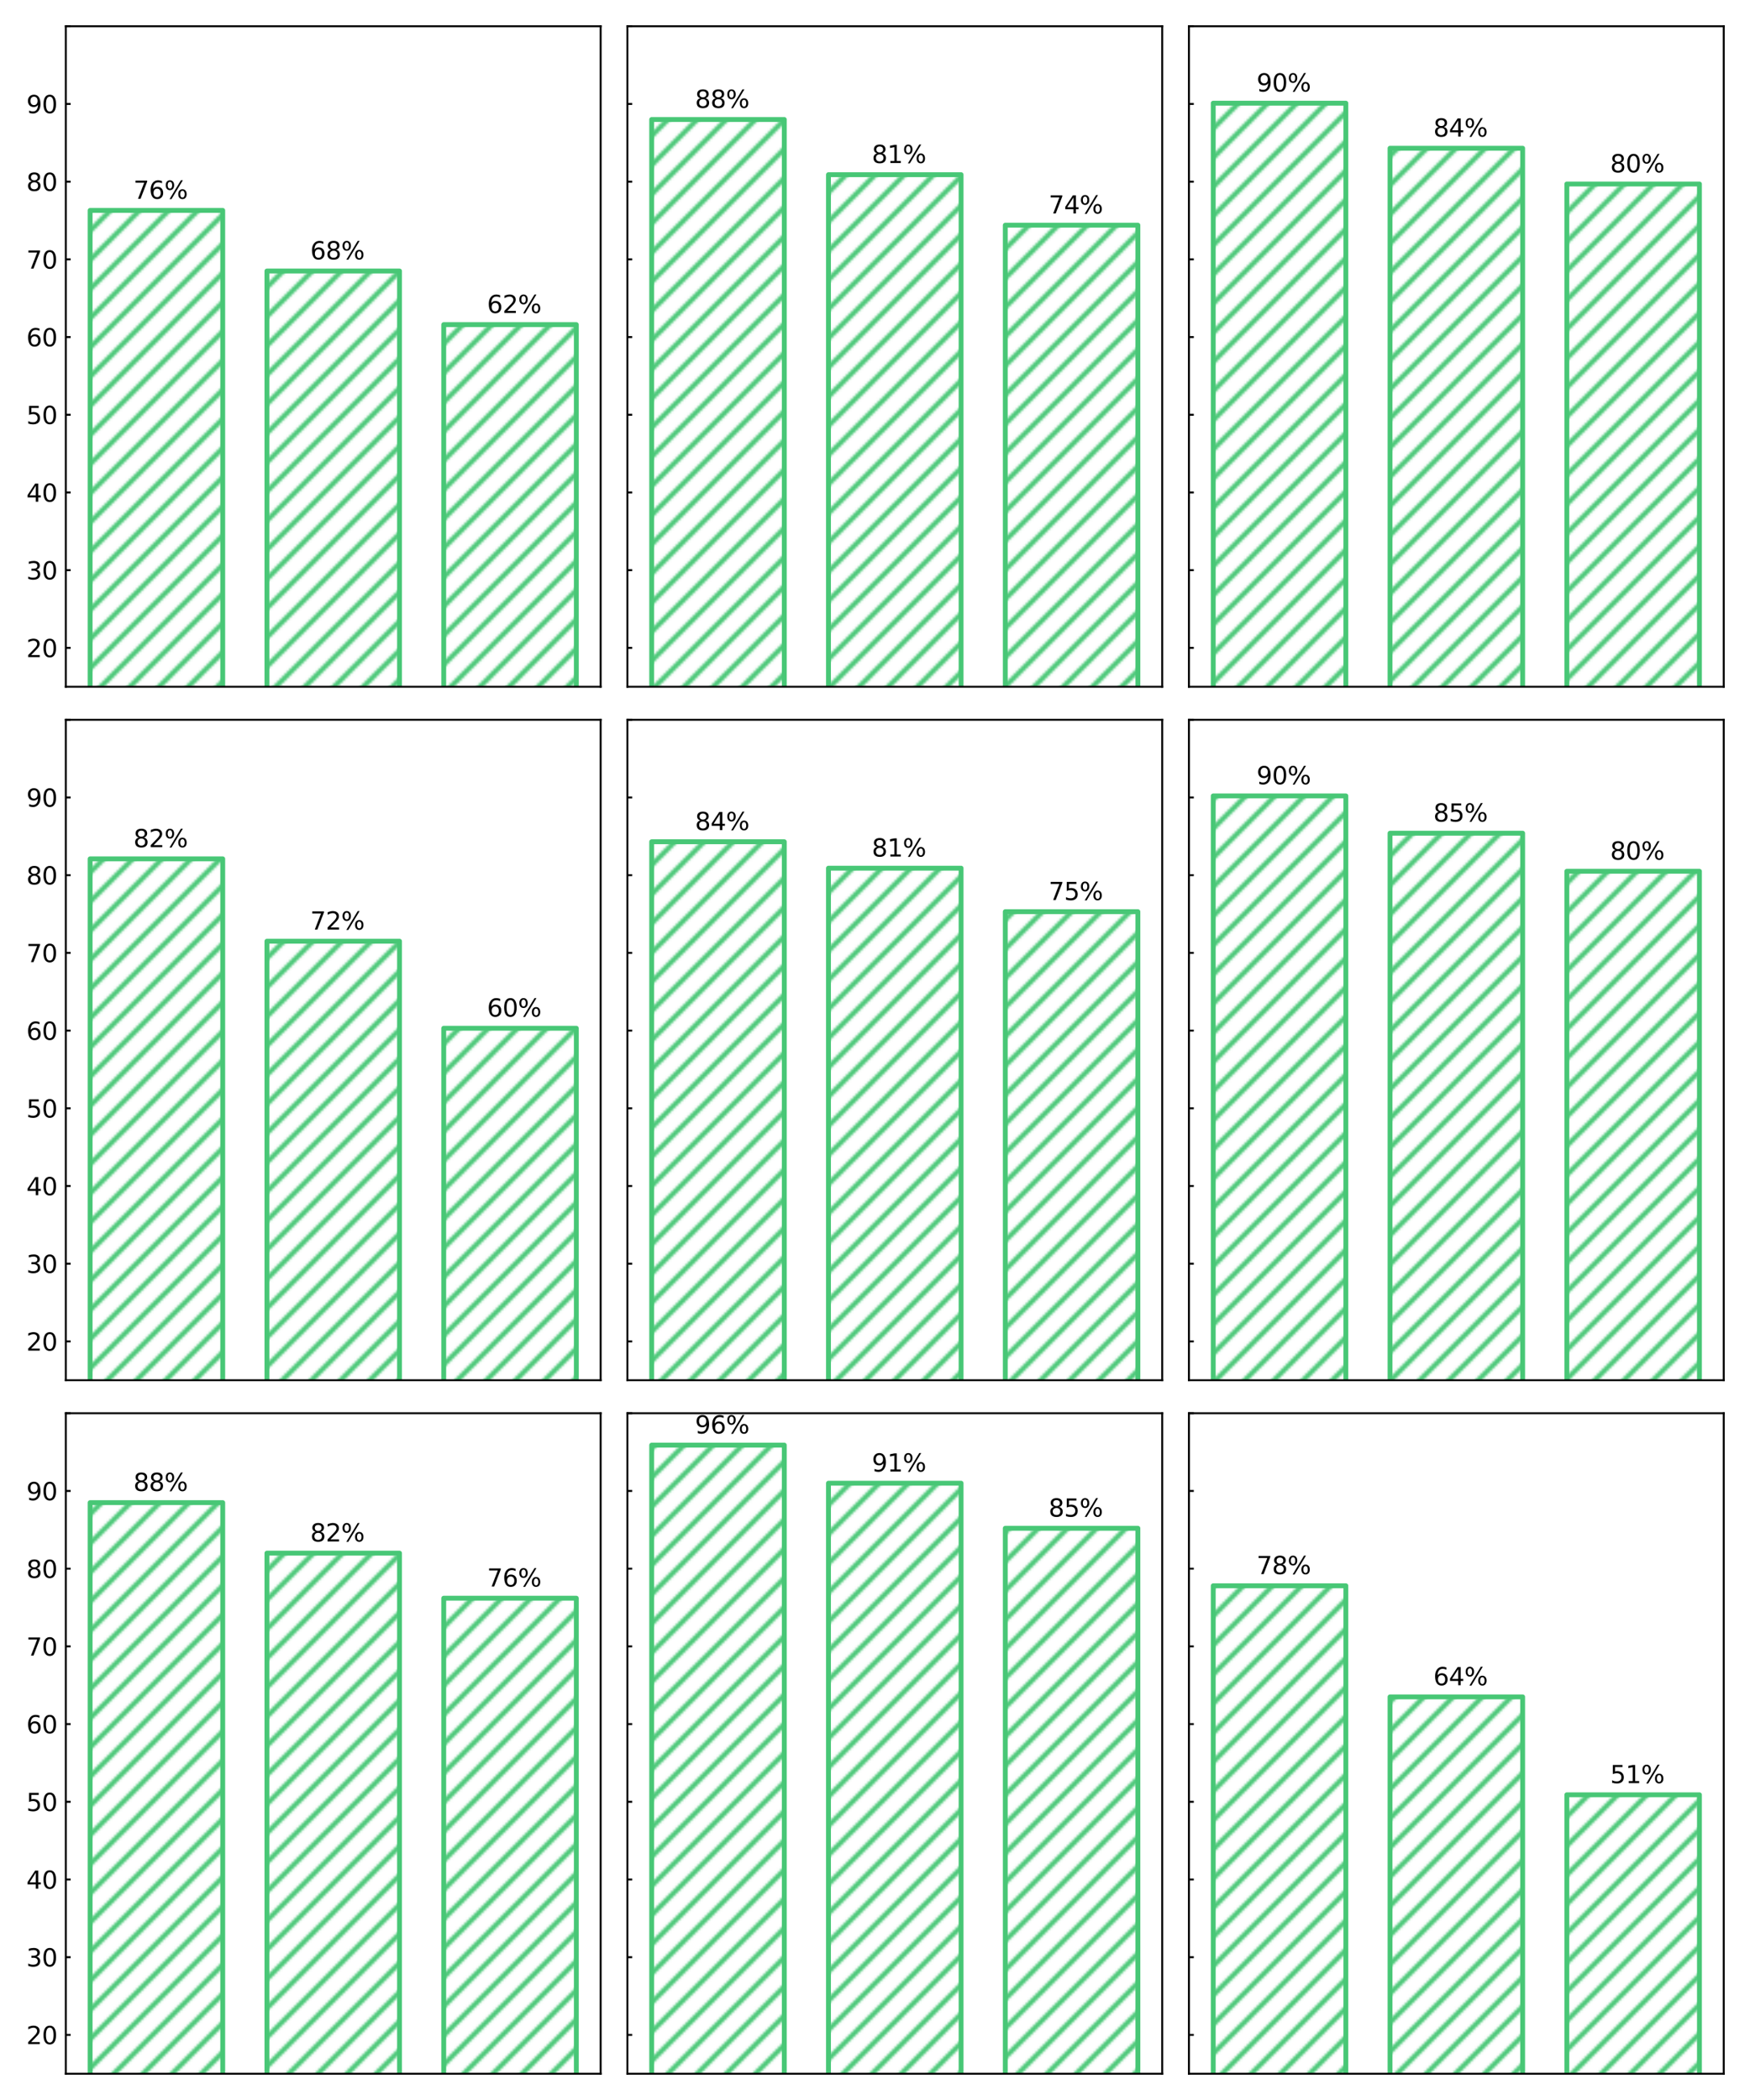 <?xml version="1.0" encoding="utf-8" standalone="no"?>
<!DOCTYPE svg PUBLIC "-//W3C//DTD SVG 1.1//EN"
  "http://www.w3.org/Graphics/SVG/1.1/DTD/svg11.dtd">
<svg xmlns:xlink="http://www.w3.org/1999/xlink" width="720pt" height="864pt" viewBox="0 0 720 864" xmlns="http://www.w3.org/2000/svg" version="1.1">
 <defs>
  <style type="text/css">*{stroke-linejoin: round; stroke-linecap: butt}</style>
 </defs>
 <g id="figure_1">
  <g id="patch_1">
   <path d="M 0 864 
L 720 864 
L 720 0 
L 0 0 
L 0 864 
z
" style="fill: none"/>
  </g>
  <g id="axes_1">
   <g id="patch_2">
    <path d="M 27.08 282.542 
L 247.119 282.542 
L 247.119 10.8 
L 27.08 10.8 
z
" style="fill: #ffffff"/>
   </g>
   <g id="patch_3">
    <path d="M 37.082 330.496 
L 91.637 330.496 
L 91.637 86.568 
L 37.082 86.568 
z
" clip-path="url(#pb9c61d9dbd)" style="fill: url(#h25c2139857); stroke: #48c776; stroke-width: 2; stroke-linejoin: miter"/>
   </g>
   <g id="patch_4">
    <path d="M 109.822 330.496 
L 164.377 330.496 
L 164.377 111.504 
L 109.822 111.504 
z
" clip-path="url(#pb9c61d9dbd)" style="fill: url(#h25c2139857); stroke: #48c776; stroke-width: 2; stroke-linejoin: miter"/>
   </g>
   <g id="patch_5">
    <path d="M 182.562 330.496 
L 237.117 330.496 
L 237.117 133.563 
L 182.562 133.563 
z
" clip-path="url(#pb9c61d9dbd)" style="fill: url(#h25c2139857); stroke: #48c776; stroke-width: 2; stroke-linejoin: miter"/>
   </g>
   <g id="matplotlib.axis_1">
    <g id="xtick_1">
     <g id="line2d_1"/>
    </g>
    <g id="xtick_2">
     <g id="line2d_2"/>
    </g>
    <g id="xtick_3">
     <g id="line2d_3"/>
    </g>
   </g>
   <g id="matplotlib.axis_2">
    <g id="ytick_1">
     <g id="line2d_4">
      <defs>
       <path id="m0db5b51524" d="M 0 0 
L 2 0 
" style="stroke: #000000; stroke-width: 0.8"/>
      </defs>
      <g>
       <use xlink:href="#m0db5b51524" x="27.08" y="266.557" style="stroke: #000000; stroke-width: 0.8"/>
      </g>
     </g>
     <g id="text_1">
      <!-- 20 -->
      <g transform="translate(10.855 270.356)scale(0.1 -0.1)">
       <defs>
        <path id="DejaVuSans-32" d="M 1228 531 
L 3431 531 
L 3431 0 
L 469 0 
L 469 531 
Q 828 903 1448 1529 
Q 2069 2156 2228 2338 
Q 2531 2678 2651 2914 
Q 2772 3150 2772 3378 
Q 2772 3750 2511 3984 
Q 2250 4219 1831 4219 
Q 1534 4219 1204 4116 
Q 875 4013 500 3803 
L 500 4441 
Q 881 4594 1212 4672 
Q 1544 4750 1819 4750 
Q 2544 4750 2975 4387 
Q 3406 4025 3406 3419 
Q 3406 3131 3298 2873 
Q 3191 2616 2906 2266 
Q 2828 2175 2409 1742 
Q 1991 1309 1228 531 
z
" transform="scale(0.016)"/>
        <path id="DejaVuSans-30" d="M 2034 4250 
Q 1547 4250 1301 3770 
Q 1056 3291 1056 2328 
Q 1056 1369 1301 889 
Q 1547 409 2034 409 
Q 2525 409 2770 889 
Q 3016 1369 3016 2328 
Q 3016 3291 2770 3770 
Q 2525 4250 2034 4250 
z
M 2034 4750 
Q 2819 4750 3233 4129 
Q 3647 3509 3647 2328 
Q 3647 1150 3233 529 
Q 2819 -91 2034 -91 
Q 1250 -91 836 529 
Q 422 1150 422 2328 
Q 422 3509 836 4129 
Q 1250 4750 2034 4750 
z
" transform="scale(0.016)"/>
       </defs>
       <use xlink:href="#DejaVuSans-32"/>
       <use xlink:href="#DejaVuSans-30" x="63.623"/>
      </g>
     </g>
    </g>
    <g id="ytick_2">
     <g id="line2d_5">
      <g>
       <use xlink:href="#m0db5b51524" x="27.08" y="234.587" style="stroke: #000000; stroke-width: 0.8"/>
      </g>
     </g>
     <g id="text_2">
      <!-- 30 -->
      <g transform="translate(10.855 238.387)scale(0.1 -0.1)">
       <defs>
        <path id="DejaVuSans-33" d="M 2597 2516 
Q 3050 2419 3304 2112 
Q 3559 1806 3559 1356 
Q 3559 666 3084 287 
Q 2609 -91 1734 -91 
Q 1441 -91 1130 -33 
Q 819 25 488 141 
L 488 750 
Q 750 597 1062 519 
Q 1375 441 1716 441 
Q 2309 441 2620 675 
Q 2931 909 2931 1356 
Q 2931 1769 2642 2001 
Q 2353 2234 1838 2234 
L 1294 2234 
L 1294 2753 
L 1863 2753 
Q 2328 2753 2575 2939 
Q 2822 3125 2822 3475 
Q 2822 3834 2567 4026 
Q 2313 4219 1838 4219 
Q 1578 4219 1281 4162 
Q 984 4106 628 3988 
L 628 4550 
Q 988 4650 1302 4700 
Q 1616 4750 1894 4750 
Q 2613 4750 3031 4423 
Q 3450 4097 3450 3541 
Q 3450 3153 3228 2886 
Q 3006 2619 2597 2516 
z
" transform="scale(0.016)"/>
       </defs>
       <use xlink:href="#DejaVuSans-33"/>
       <use xlink:href="#DejaVuSans-30" x="63.623"/>
      </g>
     </g>
    </g>
    <g id="ytick_3">
     <g id="line2d_6">
      <g>
       <use xlink:href="#m0db5b51524" x="27.08" y="202.618" style="stroke: #000000; stroke-width: 0.8"/>
      </g>
     </g>
     <g id="text_3">
      <!-- 40 -->
      <g transform="translate(10.855 206.417)scale(0.1 -0.1)">
       <defs>
        <path id="DejaVuSans-34" d="M 2419 4116 
L 825 1625 
L 2419 1625 
L 2419 4116 
z
M 2253 4666 
L 3047 4666 
L 3047 1625 
L 3713 1625 
L 3713 1100 
L 3047 1100 
L 3047 0 
L 2419 0 
L 2419 1100 
L 313 1100 
L 313 1709 
L 2253 4666 
z
" transform="scale(0.016)"/>
       </defs>
       <use xlink:href="#DejaVuSans-34"/>
       <use xlink:href="#DejaVuSans-30" x="63.623"/>
      </g>
     </g>
    </g>
    <g id="ytick_4">
     <g id="line2d_7">
      <g>
       <use xlink:href="#m0db5b51524" x="27.08" y="170.648" style="stroke: #000000; stroke-width: 0.8"/>
      </g>
     </g>
     <g id="text_4">
      <!-- 50 -->
      <g transform="translate(10.855 174.447)scale(0.1 -0.1)">
       <defs>
        <path id="DejaVuSans-35" d="M 691 4666 
L 3169 4666 
L 3169 4134 
L 1269 4134 
L 1269 2991 
Q 1406 3038 1543 3061 
Q 1681 3084 1819 3084 
Q 2600 3084 3056 2656 
Q 3513 2228 3513 1497 
Q 3513 744 3044 326 
Q 2575 -91 1722 -91 
Q 1428 -91 1123 -41 
Q 819 9 494 109 
L 494 744 
Q 775 591 1075 516 
Q 1375 441 1709 441 
Q 2250 441 2565 725 
Q 2881 1009 2881 1497 
Q 2881 1984 2565 2268 
Q 2250 2553 1709 2553 
Q 1456 2553 1204 2497 
Q 953 2441 691 2322 
L 691 4666 
z
" transform="scale(0.016)"/>
       </defs>
       <use xlink:href="#DejaVuSans-35"/>
       <use xlink:href="#DejaVuSans-30" x="63.623"/>
      </g>
     </g>
    </g>
    <g id="ytick_5">
     <g id="line2d_8">
      <g>
       <use xlink:href="#m0db5b51524" x="27.08" y="138.679" style="stroke: #000000; stroke-width: 0.8"/>
      </g>
     </g>
     <g id="text_5">
      <!-- 60 -->
      <g transform="translate(10.855 142.478)scale(0.1 -0.1)">
       <defs>
        <path id="DejaVuSans-36" d="M 2113 2584 
Q 1688 2584 1439 2293 
Q 1191 2003 1191 1497 
Q 1191 994 1439 701 
Q 1688 409 2113 409 
Q 2538 409 2786 701 
Q 3034 994 3034 1497 
Q 3034 2003 2786 2293 
Q 2538 2584 2113 2584 
z
M 3366 4563 
L 3366 3988 
Q 3128 4100 2886 4159 
Q 2644 4219 2406 4219 
Q 1781 4219 1451 3797 
Q 1122 3375 1075 2522 
Q 1259 2794 1537 2939 
Q 1816 3084 2150 3084 
Q 2853 3084 3261 2657 
Q 3669 2231 3669 1497 
Q 3669 778 3244 343 
Q 2819 -91 2113 -91 
Q 1303 -91 875 529 
Q 447 1150 447 2328 
Q 447 3434 972 4092 
Q 1497 4750 2381 4750 
Q 2619 4750 2861 4703 
Q 3103 4656 3366 4563 
z
" transform="scale(0.016)"/>
       </defs>
       <use xlink:href="#DejaVuSans-36"/>
       <use xlink:href="#DejaVuSans-30" x="63.623"/>
      </g>
     </g>
    </g>
    <g id="ytick_6">
     <g id="line2d_9">
      <g>
       <use xlink:href="#m0db5b51524" x="27.08" y="106.709" style="stroke: #000000; stroke-width: 0.8"/>
      </g>
     </g>
     <g id="text_6">
      <!-- 70 -->
      <g transform="translate(10.855 110.508)scale(0.1 -0.1)">
       <defs>
        <path id="DejaVuSans-37" d="M 525 4666 
L 3525 4666 
L 3525 4397 
L 1831 0 
L 1172 0 
L 2766 4134 
L 525 4134 
L 525 4666 
z
" transform="scale(0.016)"/>
       </defs>
       <use xlink:href="#DejaVuSans-37"/>
       <use xlink:href="#DejaVuSans-30" x="63.623"/>
      </g>
     </g>
    </g>
    <g id="ytick_7">
     <g id="line2d_10">
      <g>
       <use xlink:href="#m0db5b51524" x="27.08" y="74.739" style="stroke: #000000; stroke-width: 0.8"/>
      </g>
     </g>
     <g id="text_7">
      <!-- 80 -->
      <g transform="translate(10.855 78.538)scale(0.1 -0.1)">
       <defs>
        <path id="DejaVuSans-38" d="M 2034 2216 
Q 1584 2216 1326 1975 
Q 1069 1734 1069 1313 
Q 1069 891 1326 650 
Q 1584 409 2034 409 
Q 2484 409 2743 651 
Q 3003 894 3003 1313 
Q 3003 1734 2745 1975 
Q 2488 2216 2034 2216 
z
M 1403 2484 
Q 997 2584 770 2862 
Q 544 3141 544 3541 
Q 544 4100 942 4425 
Q 1341 4750 2034 4750 
Q 2731 4750 3128 4425 
Q 3525 4100 3525 3541 
Q 3525 3141 3298 2862 
Q 3072 2584 2669 2484 
Q 3125 2378 3379 2068 
Q 3634 1759 3634 1313 
Q 3634 634 3220 271 
Q 2806 -91 2034 -91 
Q 1263 -91 848 271 
Q 434 634 434 1313 
Q 434 1759 690 2068 
Q 947 2378 1403 2484 
z
M 1172 3481 
Q 1172 3119 1398 2916 
Q 1625 2713 2034 2713 
Q 2441 2713 2670 2916 
Q 2900 3119 2900 3481 
Q 2900 3844 2670 4047 
Q 2441 4250 2034 4250 
Q 1625 4250 1398 4047 
Q 1172 3844 1172 3481 
z
" transform="scale(0.016)"/>
       </defs>
       <use xlink:href="#DejaVuSans-38"/>
       <use xlink:href="#DejaVuSans-30" x="63.623"/>
      </g>
     </g>
    </g>
    <g id="ytick_8">
     <g id="line2d_11">
      <g>
       <use xlink:href="#m0db5b51524" x="27.08" y="42.77" style="stroke: #000000; stroke-width: 0.8"/>
      </g>
     </g>
     <g id="text_8">
      <!-- 90 -->
      <g transform="translate(10.855 46.569)scale(0.1 -0.1)">
       <defs>
        <path id="DejaVuSans-39" d="M 703 97 
L 703 672 
Q 941 559 1184 500 
Q 1428 441 1663 441 
Q 2288 441 2617 861 
Q 2947 1281 2994 2138 
Q 2813 1869 2534 1725 
Q 2256 1581 1919 1581 
Q 1219 1581 811 2004 
Q 403 2428 403 3163 
Q 403 3881 828 4315 
Q 1253 4750 1959 4750 
Q 2769 4750 3195 4129 
Q 3622 3509 3622 2328 
Q 3622 1225 3098 567 
Q 2575 -91 1691 -91 
Q 1453 -91 1209 -44 
Q 966 3 703 97 
z
M 1959 2075 
Q 2384 2075 2632 2365 
Q 2881 2656 2881 3163 
Q 2881 3666 2632 3958 
Q 2384 4250 1959 4250 
Q 1534 4250 1286 3958 
Q 1038 3666 1038 3163 
Q 1038 2656 1286 2365 
Q 1534 2075 1959 2075 
z
" transform="scale(0.016)"/>
       </defs>
       <use xlink:href="#DejaVuSans-39"/>
       <use xlink:href="#DejaVuSans-30" x="63.623"/>
      </g>
     </g>
    </g>
    <g id="ytick_9">
     <g id="line2d_12">
      <g>
       <use xlink:href="#m0db5b51524" x="27.08" y="10.8" style="stroke: #000000; stroke-width: 0.8"/>
      </g>
     </g>
    </g>
   </g>
   <g id="patch_6">
    <path d="M 27.08 282.542 
L 27.08 10.8 
" style="fill: none; stroke: #000000; stroke-width: 0.8; stroke-linejoin: miter; stroke-linecap: square"/>
   </g>
   <g id="patch_7">
    <path d="M 247.119 282.542 
L 247.119 10.8 
" style="fill: none; stroke: #000000; stroke-width: 0.8; stroke-linejoin: miter; stroke-linecap: square"/>
   </g>
   <g id="patch_8">
    <path d="M 27.08 282.542 
L 247.119 282.542 
" style="fill: none; stroke: #000000; stroke-width: 0.8; stroke-linejoin: miter; stroke-linecap: square"/>
   </g>
   <g id="patch_9">
    <path d="M 27.08 10.8 
L 247.119 10.8 
" style="fill: none; stroke: #000000; stroke-width: 0.8; stroke-linejoin: miter; stroke-linecap: square"/>
   </g>
   <g id="text_9">
    <!-- 76% -->
    <g transform="translate(54.903 81.773)scale(0.1 -0.1)">
     <defs>
      <path id="DejaVuSans-25" d="M 4653 2053 
Q 4381 2053 4226 1822 
Q 4072 1591 4072 1178 
Q 4072 772 4226 539 
Q 4381 306 4653 306 
Q 4919 306 5073 539 
Q 5228 772 5228 1178 
Q 5228 1588 5073 1820 
Q 4919 2053 4653 2053 
z
M 4653 2450 
Q 5147 2450 5437 2106 
Q 5728 1763 5728 1178 
Q 5728 594 5436 251 
Q 5144 -91 4653 -91 
Q 4153 -91 3862 251 
Q 3572 594 3572 1178 
Q 3572 1766 3864 2108 
Q 4156 2450 4653 2450 
z
M 1428 4353 
Q 1159 4353 1004 4120 
Q 850 3888 850 3481 
Q 850 3069 1003 2837 
Q 1156 2606 1428 2606 
Q 1700 2606 1854 2837 
Q 2009 3069 2009 3481 
Q 2009 3884 1853 4118 
Q 1697 4353 1428 4353 
z
M 4250 4750 
L 4750 4750 
L 1831 -91 
L 1331 -91 
L 4250 4750 
z
M 1428 4750 
Q 1922 4750 2215 4408 
Q 2509 4066 2509 3481 
Q 2509 2891 2217 2550 
Q 1925 2209 1428 2209 
Q 931 2209 642 2551 
Q 353 2894 353 3481 
Q 353 4063 643 4406 
Q 934 4750 1428 4750 
z
" transform="scale(0.016)"/>
     </defs>
     <use xlink:href="#DejaVuSans-37"/>
     <use xlink:href="#DejaVuSans-36" x="63.623"/>
     <use xlink:href="#DejaVuSans-25" x="127.246"/>
    </g>
   </g>
   <g id="text_10">
    <!-- 68% -->
    <g transform="translate(127.643 106.709)scale(0.1 -0.1)">
     <use xlink:href="#DejaVuSans-36"/>
     <use xlink:href="#DejaVuSans-38" x="63.623"/>
     <use xlink:href="#DejaVuSans-25" x="127.246"/>
    </g>
   </g>
   <g id="text_11">
    <!-- 62% -->
    <g transform="translate(200.383 128.768)scale(0.1 -0.1)">
     <use xlink:href="#DejaVuSans-36"/>
     <use xlink:href="#DejaVuSans-32" x="63.623"/>
     <use xlink:href="#DejaVuSans-25" x="127.246"/>
    </g>
   </g>
  </g>
  <g id="axes_2">
   <g id="patch_10">
    <path d="M 258.121 282.542 
L 478.159 282.542 
L 478.159 10.8 
L 258.121 10.8 
z
" style="fill: #ffffff"/>
   </g>
   <g id="patch_11">
    <path d="M 268.122 330.496 
L 322.677 330.496 
L 322.677 49.164 
L 268.122 49.164 
z
" clip-path="url(#p9b8ac17ec6)" style="fill: url(#h25c2139857); stroke: #48c776; stroke-width: 2; stroke-linejoin: miter"/>
   </g>
   <g id="patch_12">
    <path d="M 340.862 330.496 
L 395.418 330.496 
L 395.418 71.862 
L 340.862 71.862 
z
" clip-path="url(#p9b8ac17ec6)" style="fill: url(#h25c2139857); stroke: #48c776; stroke-width: 2; stroke-linejoin: miter"/>
   </g>
   <g id="patch_13">
    <path d="M 413.603 330.496 
L 468.158 330.496 
L 468.158 92.642 
L 413.603 92.642 
z
" clip-path="url(#p9b8ac17ec6)" style="fill: url(#h25c2139857); stroke: #48c776; stroke-width: 2; stroke-linejoin: miter"/>
   </g>
   <g id="matplotlib.axis_3">
    <g id="xtick_4">
     <g id="line2d_13"/>
    </g>
    <g id="xtick_5">
     <g id="line2d_14"/>
    </g>
    <g id="xtick_6">
     <g id="line2d_15"/>
    </g>
   </g>
   <g id="matplotlib.axis_4">
    <g id="ytick_10">
     <g id="line2d_16">
      <g>
       <use xlink:href="#m0db5b51524" x="258.121" y="266.557" style="stroke: #000000; stroke-width: 0.8"/>
      </g>
     </g>
    </g>
    <g id="ytick_11">
     <g id="line2d_17">
      <g>
       <use xlink:href="#m0db5b51524" x="258.121" y="234.587" style="stroke: #000000; stroke-width: 0.8"/>
      </g>
     </g>
    </g>
    <g id="ytick_12">
     <g id="line2d_18">
      <g>
       <use xlink:href="#m0db5b51524" x="258.121" y="202.618" style="stroke: #000000; stroke-width: 0.8"/>
      </g>
     </g>
    </g>
    <g id="ytick_13">
     <g id="line2d_19">
      <g>
       <use xlink:href="#m0db5b51524" x="258.121" y="170.648" style="stroke: #000000; stroke-width: 0.8"/>
      </g>
     </g>
    </g>
    <g id="ytick_14">
     <g id="line2d_20">
      <g>
       <use xlink:href="#m0db5b51524" x="258.121" y="138.679" style="stroke: #000000; stroke-width: 0.8"/>
      </g>
     </g>
    </g>
    <g id="ytick_15">
     <g id="line2d_21">
      <g>
       <use xlink:href="#m0db5b51524" x="258.121" y="106.709" style="stroke: #000000; stroke-width: 0.8"/>
      </g>
     </g>
    </g>
    <g id="ytick_16">
     <g id="line2d_22">
      <g>
       <use xlink:href="#m0db5b51524" x="258.121" y="74.739" style="stroke: #000000; stroke-width: 0.8"/>
      </g>
     </g>
    </g>
    <g id="ytick_17">
     <g id="line2d_23">
      <g>
       <use xlink:href="#m0db5b51524" x="258.121" y="42.77" style="stroke: #000000; stroke-width: 0.8"/>
      </g>
     </g>
    </g>
    <g id="ytick_18">
     <g id="line2d_24">
      <g>
       <use xlink:href="#m0db5b51524" x="258.121" y="10.8" style="stroke: #000000; stroke-width: 0.8"/>
      </g>
     </g>
    </g>
   </g>
   <g id="patch_14">
    <path d="M 258.121 282.542 
L 258.121 10.8 
" style="fill: none; stroke: #000000; stroke-width: 0.8; stroke-linejoin: miter; stroke-linecap: square"/>
   </g>
   <g id="patch_15">
    <path d="M 478.159 282.542 
L 478.159 10.8 
" style="fill: none; stroke: #000000; stroke-width: 0.8; stroke-linejoin: miter; stroke-linecap: square"/>
   </g>
   <g id="patch_16">
    <path d="M 258.121 282.542 
L 478.159 282.542 
" style="fill: none; stroke: #000000; stroke-width: 0.8; stroke-linejoin: miter; stroke-linecap: square"/>
   </g>
   <g id="patch_17">
    <path d="M 258.121 10.8 
L 478.159 10.8 
" style="fill: none; stroke: #000000; stroke-width: 0.8; stroke-linejoin: miter; stroke-linecap: square"/>
   </g>
   <g id="text_12">
    <!-- 88% -->
    <g transform="translate(285.944 44.368)scale(0.1 -0.1)">
     <use xlink:href="#DejaVuSans-38"/>
     <use xlink:href="#DejaVuSans-38" x="63.623"/>
     <use xlink:href="#DejaVuSans-25" x="127.246"/>
    </g>
   </g>
   <g id="text_13">
    <!-- 81% -->
    <g transform="translate(358.684 67.067)scale(0.1 -0.1)">
     <defs>
      <path id="DejaVuSans-31" d="M 794 531 
L 1825 531 
L 1825 4091 
L 703 3866 
L 703 4441 
L 1819 4666 
L 2450 4666 
L 2450 531 
L 3481 531 
L 3481 0 
L 794 0 
L 794 531 
z
" transform="scale(0.016)"/>
     </defs>
     <use xlink:href="#DejaVuSans-38"/>
     <use xlink:href="#DejaVuSans-31" x="63.623"/>
     <use xlink:href="#DejaVuSans-25" x="127.246"/>
    </g>
   </g>
   <g id="text_14">
    <!-- 74% -->
    <g transform="translate(431.424 87.847)scale(0.1 -0.1)">
     <use xlink:href="#DejaVuSans-37"/>
     <use xlink:href="#DejaVuSans-34" x="63.623"/>
     <use xlink:href="#DejaVuSans-25" x="127.246"/>
    </g>
   </g>
  </g>
  <g id="axes_3">
   <g id="patch_18">
    <path d="M 489.161 282.542 
L 709.2 282.542 
L 709.2 10.8 
L 489.161 10.8 
z
" style="fill: #ffffff"/>
   </g>
   <g id="patch_19">
    <path d="M 499.163 330.496 
L 553.718 330.496 
L 553.718 42.45 
L 499.163 42.45 
z
" clip-path="url(#p4d8752f5f8)" style="fill: url(#h25c2139857); stroke: #48c776; stroke-width: 2; stroke-linejoin: miter"/>
   </g>
   <g id="patch_20">
    <path d="M 571.903 330.496 
L 626.458 330.496 
L 626.458 60.992 
L 571.903 60.992 
z
" clip-path="url(#p4d8752f5f8)" style="fill: url(#h25c2139857); stroke: #48c776; stroke-width: 2; stroke-linejoin: miter"/>
   </g>
   <g id="patch_21">
    <path d="M 644.643 330.496 
L 699.198 330.496 
L 699.198 75.698 
L 644.643 75.698 
z
" clip-path="url(#p4d8752f5f8)" style="fill: url(#h25c2139857); stroke: #48c776; stroke-width: 2; stroke-linejoin: miter"/>
   </g>
   <g id="matplotlib.axis_5">
    <g id="xtick_7">
     <g id="line2d_25"/>
    </g>
    <g id="xtick_8">
     <g id="line2d_26"/>
    </g>
    <g id="xtick_9">
     <g id="line2d_27"/>
    </g>
   </g>
   <g id="matplotlib.axis_6">
    <g id="ytick_19">
     <g id="line2d_28">
      <g>
       <use xlink:href="#m0db5b51524" x="489.161" y="266.557" style="stroke: #000000; stroke-width: 0.8"/>
      </g>
     </g>
    </g>
    <g id="ytick_20">
     <g id="line2d_29">
      <g>
       <use xlink:href="#m0db5b51524" x="489.161" y="234.587" style="stroke: #000000; stroke-width: 0.8"/>
      </g>
     </g>
    </g>
    <g id="ytick_21">
     <g id="line2d_30">
      <g>
       <use xlink:href="#m0db5b51524" x="489.161" y="202.618" style="stroke: #000000; stroke-width: 0.8"/>
      </g>
     </g>
    </g>
    <g id="ytick_22">
     <g id="line2d_31">
      <g>
       <use xlink:href="#m0db5b51524" x="489.161" y="170.648" style="stroke: #000000; stroke-width: 0.8"/>
      </g>
     </g>
    </g>
    <g id="ytick_23">
     <g id="line2d_32">
      <g>
       <use xlink:href="#m0db5b51524" x="489.161" y="138.679" style="stroke: #000000; stroke-width: 0.8"/>
      </g>
     </g>
    </g>
    <g id="ytick_24">
     <g id="line2d_33">
      <g>
       <use xlink:href="#m0db5b51524" x="489.161" y="106.709" style="stroke: #000000; stroke-width: 0.8"/>
      </g>
     </g>
    </g>
    <g id="ytick_25">
     <g id="line2d_34">
      <g>
       <use xlink:href="#m0db5b51524" x="489.161" y="74.739" style="stroke: #000000; stroke-width: 0.8"/>
      </g>
     </g>
    </g>
    <g id="ytick_26">
     <g id="line2d_35">
      <g>
       <use xlink:href="#m0db5b51524" x="489.161" y="42.77" style="stroke: #000000; stroke-width: 0.8"/>
      </g>
     </g>
    </g>
    <g id="ytick_27">
     <g id="line2d_36">
      <g>
       <use xlink:href="#m0db5b51524" x="489.161" y="10.8" style="stroke: #000000; stroke-width: 0.8"/>
      </g>
     </g>
    </g>
   </g>
   <g id="patch_22">
    <path d="M 489.161 282.542 
L 489.161 10.8 
" style="fill: none; stroke: #000000; stroke-width: 0.8; stroke-linejoin: miter; stroke-linecap: square"/>
   </g>
   <g id="patch_23">
    <path d="M 709.2 282.542 
L 709.2 10.8 
" style="fill: none; stroke: #000000; stroke-width: 0.8; stroke-linejoin: miter; stroke-linecap: square"/>
   </g>
   <g id="patch_24">
    <path d="M 489.161 282.542 
L 709.2 282.542 
" style="fill: none; stroke: #000000; stroke-width: 0.8; stroke-linejoin: miter; stroke-linecap: square"/>
   </g>
   <g id="patch_25">
    <path d="M 489.161 10.8 
L 709.2 10.8 
" style="fill: none; stroke: #000000; stroke-width: 0.8; stroke-linejoin: miter; stroke-linecap: square"/>
   </g>
   <g id="text_15">
    <!-- 90% -->
    <g transform="translate(516.984 37.654)scale(0.1 -0.1)">
     <use xlink:href="#DejaVuSans-39"/>
     <use xlink:href="#DejaVuSans-30" x="63.623"/>
     <use xlink:href="#DejaVuSans-25" x="127.246"/>
    </g>
   </g>
   <g id="text_16">
    <!-- 84% -->
    <g transform="translate(589.724 56.197)scale(0.1 -0.1)">
     <use xlink:href="#DejaVuSans-38"/>
     <use xlink:href="#DejaVuSans-34" x="63.623"/>
     <use xlink:href="#DejaVuSans-25" x="127.246"/>
    </g>
   </g>
   <g id="text_17">
    <!-- 80% -->
    <g transform="translate(662.465 70.903)scale(0.1 -0.1)">
     <use xlink:href="#DejaVuSans-38"/>
     <use xlink:href="#DejaVuSans-30" x="63.623"/>
     <use xlink:href="#DejaVuSans-25" x="127.246"/>
    </g>
   </g>
  </g>
  <g id="axes_4">
   <g id="patch_26">
    <path d="M 27.08 567.871 
L 247.119 567.871 
L 247.119 296.129 
L 27.08 296.129 
z
" style="fill: #ffffff"/>
   </g>
   <g id="patch_27">
    <path d="M 37.082 615.825 
L 91.637 615.825 
L 91.637 353.355 
L 37.082 353.355 
z
" clip-path="url(#pd56c07553a)" style="fill: url(#h25c2139857); stroke: #48c776; stroke-width: 2; stroke-linejoin: miter"/>
   </g>
   <g id="patch_28">
    <path d="M 109.822 615.825 
L 164.377 615.825 
L 164.377 387.243 
L 109.822 387.243 
z
" clip-path="url(#pd56c07553a)" style="fill: url(#h25c2139857); stroke: #48c776; stroke-width: 2; stroke-linejoin: miter"/>
   </g>
   <g id="patch_29">
    <path d="M 182.562 615.825 
L 237.117 615.825 
L 237.117 423.049 
L 182.562 423.049 
z
" clip-path="url(#pd56c07553a)" style="fill: url(#h25c2139857); stroke: #48c776; stroke-width: 2; stroke-linejoin: miter"/>
   </g>
   <g id="matplotlib.axis_7">
    <g id="xtick_10">
     <g id="line2d_37"/>
    </g>
    <g id="xtick_11">
     <g id="line2d_38"/>
    </g>
    <g id="xtick_12">
     <g id="line2d_39"/>
    </g>
   </g>
   <g id="matplotlib.axis_8">
    <g id="ytick_28">
     <g id="line2d_40">
      <g>
       <use xlink:href="#m0db5b51524" x="27.08" y="551.886" style="stroke: #000000; stroke-width: 0.8"/>
      </g>
     </g>
     <g id="text_18">
      <!-- 20 -->
      <g transform="translate(10.855 555.685)scale(0.1 -0.1)">
       <use xlink:href="#DejaVuSans-32"/>
       <use xlink:href="#DejaVuSans-30" x="63.623"/>
      </g>
     </g>
    </g>
    <g id="ytick_29">
     <g id="line2d_41">
      <g>
       <use xlink:href="#m0db5b51524" x="27.08" y="519.917" style="stroke: #000000; stroke-width: 0.8"/>
      </g>
     </g>
     <g id="text_19">
      <!-- 30 -->
      <g transform="translate(10.855 523.716)scale(0.1 -0.1)">
       <use xlink:href="#DejaVuSans-33"/>
       <use xlink:href="#DejaVuSans-30" x="63.623"/>
      </g>
     </g>
    </g>
    <g id="ytick_30">
     <g id="line2d_42">
      <g>
       <use xlink:href="#m0db5b51524" x="27.08" y="487.947" style="stroke: #000000; stroke-width: 0.8"/>
      </g>
     </g>
     <g id="text_20">
      <!-- 40 -->
      <g transform="translate(10.855 491.746)scale(0.1 -0.1)">
       <use xlink:href="#DejaVuSans-34"/>
       <use xlink:href="#DejaVuSans-30" x="63.623"/>
      </g>
     </g>
    </g>
    <g id="ytick_31">
     <g id="line2d_43">
      <g>
       <use xlink:href="#m0db5b51524" x="27.08" y="455.977" style="stroke: #000000; stroke-width: 0.8"/>
      </g>
     </g>
     <g id="text_21">
      <!-- 50 -->
      <g transform="translate(10.855 459.776)scale(0.1 -0.1)">
       <use xlink:href="#DejaVuSans-35"/>
       <use xlink:href="#DejaVuSans-30" x="63.623"/>
      </g>
     </g>
    </g>
    <g id="ytick_32">
     <g id="line2d_44">
      <g>
       <use xlink:href="#m0db5b51524" x="27.08" y="424.008" style="stroke: #000000; stroke-width: 0.8"/>
      </g>
     </g>
     <g id="text_22">
      <!-- 60 -->
      <g transform="translate(10.855 427.807)scale(0.1 -0.1)">
       <use xlink:href="#DejaVuSans-36"/>
       <use xlink:href="#DejaVuSans-30" x="63.623"/>
      </g>
     </g>
    </g>
    <g id="ytick_33">
     <g id="line2d_45">
      <g>
       <use xlink:href="#m0db5b51524" x="27.08" y="392.038" style="stroke: #000000; stroke-width: 0.8"/>
      </g>
     </g>
     <g id="text_23">
      <!-- 70 -->
      <g transform="translate(10.855 395.837)scale(0.1 -0.1)">
       <use xlink:href="#DejaVuSans-37"/>
       <use xlink:href="#DejaVuSans-30" x="63.623"/>
      </g>
     </g>
    </g>
    <g id="ytick_34">
     <g id="line2d_46">
      <g>
       <use xlink:href="#m0db5b51524" x="27.08" y="360.068" style="stroke: #000000; stroke-width: 0.8"/>
      </g>
     </g>
     <g id="text_24">
      <!-- 80 -->
      <g transform="translate(10.855 363.868)scale(0.1 -0.1)">
       <use xlink:href="#DejaVuSans-38"/>
       <use xlink:href="#DejaVuSans-30" x="63.623"/>
      </g>
     </g>
    </g>
    <g id="ytick_35">
     <g id="line2d_47">
      <g>
       <use xlink:href="#m0db5b51524" x="27.08" y="328.099" style="stroke: #000000; stroke-width: 0.8"/>
      </g>
     </g>
     <g id="text_25">
      <!-- 90 -->
      <g transform="translate(10.855 331.898)scale(0.1 -0.1)">
       <use xlink:href="#DejaVuSans-39"/>
       <use xlink:href="#DejaVuSans-30" x="63.623"/>
      </g>
     </g>
    </g>
    <g id="ytick_36">
     <g id="line2d_48">
      <g>
       <use xlink:href="#m0db5b51524" x="27.08" y="296.129" style="stroke: #000000; stroke-width: 0.8"/>
      </g>
     </g>
    </g>
   </g>
   <g id="patch_30">
    <path d="M 27.08 567.871 
L 27.08 296.129 
" style="fill: none; stroke: #000000; stroke-width: 0.8; stroke-linejoin: miter; stroke-linecap: square"/>
   </g>
   <g id="patch_31">
    <path d="M 247.119 567.871 
L 247.119 296.129 
" style="fill: none; stroke: #000000; stroke-width: 0.8; stroke-linejoin: miter; stroke-linecap: square"/>
   </g>
   <g id="patch_32">
    <path d="M 27.08 567.871 
L 247.119 567.871 
" style="fill: none; stroke: #000000; stroke-width: 0.8; stroke-linejoin: miter; stroke-linecap: square"/>
   </g>
   <g id="patch_33">
    <path d="M 27.08 296.129 
L 247.119 296.129 
" style="fill: none; stroke: #000000; stroke-width: 0.8; stroke-linejoin: miter; stroke-linecap: square"/>
   </g>
   <g id="text_26">
    <!-- 82% -->
    <g transform="translate(54.903 348.559)scale(0.1 -0.1)">
     <use xlink:href="#DejaVuSans-38"/>
     <use xlink:href="#DejaVuSans-32" x="63.623"/>
     <use xlink:href="#DejaVuSans-25" x="127.246"/>
    </g>
   </g>
   <g id="text_27">
    <!-- 72% -->
    <g transform="translate(127.643 382.447)scale(0.1 -0.1)">
     <use xlink:href="#DejaVuSans-37"/>
     <use xlink:href="#DejaVuSans-32" x="63.623"/>
     <use xlink:href="#DejaVuSans-25" x="127.246"/>
    </g>
   </g>
   <g id="text_28">
    <!-- 60% -->
    <g transform="translate(200.383 418.253)scale(0.1 -0.1)">
     <use xlink:href="#DejaVuSans-36"/>
     <use xlink:href="#DejaVuSans-30" x="63.623"/>
     <use xlink:href="#DejaVuSans-25" x="127.246"/>
    </g>
   </g>
  </g>
  <g id="axes_5">
   <g id="patch_34">
    <path d="M 258.121 567.871 
L 478.159 567.871 
L 478.159 296.129 
L 258.121 296.129 
z
" style="fill: #ffffff"/>
   </g>
   <g id="patch_35">
    <path d="M 268.122 615.825 
L 322.677 615.825 
L 322.677 346.321 
L 268.122 346.321 
z
" clip-path="url(#p899c579325)" style="fill: url(#h25c2139857); stroke: #48c776; stroke-width: 2; stroke-linejoin: miter"/>
   </g>
   <g id="patch_36">
    <path d="M 340.862 615.825 
L 395.418 615.825 
L 395.418 357.191 
L 340.862 357.191 
z
" clip-path="url(#p899c579325)" style="fill: url(#h25c2139857); stroke: #48c776; stroke-width: 2; stroke-linejoin: miter"/>
   </g>
   <g id="patch_37">
    <path d="M 413.603 615.825 
L 468.158 615.825 
L 468.158 375.094 
L 413.603 375.094 
z
" clip-path="url(#p899c579325)" style="fill: url(#h25c2139857); stroke: #48c776; stroke-width: 2; stroke-linejoin: miter"/>
   </g>
   <g id="matplotlib.axis_9">
    <g id="xtick_13">
     <g id="line2d_49"/>
    </g>
    <g id="xtick_14">
     <g id="line2d_50"/>
    </g>
    <g id="xtick_15">
     <g id="line2d_51"/>
    </g>
   </g>
   <g id="matplotlib.axis_10">
    <g id="ytick_37">
     <g id="line2d_52">
      <g>
       <use xlink:href="#m0db5b51524" x="258.121" y="551.886" style="stroke: #000000; stroke-width: 0.8"/>
      </g>
     </g>
    </g>
    <g id="ytick_38">
     <g id="line2d_53">
      <g>
       <use xlink:href="#m0db5b51524" x="258.121" y="519.917" style="stroke: #000000; stroke-width: 0.8"/>
      </g>
     </g>
    </g>
    <g id="ytick_39">
     <g id="line2d_54">
      <g>
       <use xlink:href="#m0db5b51524" x="258.121" y="487.947" style="stroke: #000000; stroke-width: 0.8"/>
      </g>
     </g>
    </g>
    <g id="ytick_40">
     <g id="line2d_55">
      <g>
       <use xlink:href="#m0db5b51524" x="258.121" y="455.977" style="stroke: #000000; stroke-width: 0.8"/>
      </g>
     </g>
    </g>
    <g id="ytick_41">
     <g id="line2d_56">
      <g>
       <use xlink:href="#m0db5b51524" x="258.121" y="424.008" style="stroke: #000000; stroke-width: 0.8"/>
      </g>
     </g>
    </g>
    <g id="ytick_42">
     <g id="line2d_57">
      <g>
       <use xlink:href="#m0db5b51524" x="258.121" y="392.038" style="stroke: #000000; stroke-width: 0.8"/>
      </g>
     </g>
    </g>
    <g id="ytick_43">
     <g id="line2d_58">
      <g>
       <use xlink:href="#m0db5b51524" x="258.121" y="360.068" style="stroke: #000000; stroke-width: 0.8"/>
      </g>
     </g>
    </g>
    <g id="ytick_44">
     <g id="line2d_59">
      <g>
       <use xlink:href="#m0db5b51524" x="258.121" y="328.099" style="stroke: #000000; stroke-width: 0.8"/>
      </g>
     </g>
    </g>
    <g id="ytick_45">
     <g id="line2d_60">
      <g>
       <use xlink:href="#m0db5b51524" x="258.121" y="296.129" style="stroke: #000000; stroke-width: 0.8"/>
      </g>
     </g>
    </g>
   </g>
   <g id="patch_38">
    <path d="M 258.121 567.871 
L 258.121 296.129 
" style="fill: none; stroke: #000000; stroke-width: 0.8; stroke-linejoin: miter; stroke-linecap: square"/>
   </g>
   <g id="patch_39">
    <path d="M 478.159 567.871 
L 478.159 296.129 
" style="fill: none; stroke: #000000; stroke-width: 0.8; stroke-linejoin: miter; stroke-linecap: square"/>
   </g>
   <g id="patch_40">
    <path d="M 258.121 567.871 
L 478.159 567.871 
" style="fill: none; stroke: #000000; stroke-width: 0.8; stroke-linejoin: miter; stroke-linecap: square"/>
   </g>
   <g id="patch_41">
    <path d="M 258.121 296.129 
L 478.159 296.129 
" style="fill: none; stroke: #000000; stroke-width: 0.8; stroke-linejoin: miter; stroke-linecap: square"/>
   </g>
   <g id="text_29">
    <!-- 84% -->
    <g transform="translate(285.944 341.526)scale(0.1 -0.1)">
     <use xlink:href="#DejaVuSans-38"/>
     <use xlink:href="#DejaVuSans-34" x="63.623"/>
     <use xlink:href="#DejaVuSans-25" x="127.246"/>
    </g>
   </g>
   <g id="text_30">
    <!-- 81% -->
    <g transform="translate(358.684 352.396)scale(0.1 -0.1)">
     <use xlink:href="#DejaVuSans-38"/>
     <use xlink:href="#DejaVuSans-31" x="63.623"/>
     <use xlink:href="#DejaVuSans-25" x="127.246"/>
    </g>
   </g>
   <g id="text_31">
    <!-- 75% -->
    <g transform="translate(431.424 370.299)scale(0.1 -0.1)">
     <use xlink:href="#DejaVuSans-37"/>
     <use xlink:href="#DejaVuSans-35" x="63.623"/>
     <use xlink:href="#DejaVuSans-25" x="127.246"/>
    </g>
   </g>
  </g>
  <g id="axes_6">
   <g id="patch_42">
    <path d="M 489.161 567.871 
L 709.2 567.871 
L 709.2 296.129 
L 489.161 296.129 
z
" style="fill: #ffffff"/>
   </g>
   <g id="patch_43">
    <path d="M 499.163 615.825 
L 553.718 615.825 
L 553.718 327.459 
L 499.163 327.459 
z
" clip-path="url(#p7c0f8e99a0)" style="fill: url(#h25c2139857); stroke: #48c776; stroke-width: 2; stroke-linejoin: miter"/>
   </g>
   <g id="patch_44">
    <path d="M 571.903 615.825 
L 626.458 615.825 
L 626.458 342.805 
L 571.903 342.805 
z
" clip-path="url(#p7c0f8e99a0)" style="fill: url(#h25c2139857); stroke: #48c776; stroke-width: 2; stroke-linejoin: miter"/>
   </g>
   <g id="patch_45">
    <path d="M 644.643 615.825 
L 699.198 615.825 
L 699.198 358.47 
L 644.643 358.47 
z
" clip-path="url(#p7c0f8e99a0)" style="fill: url(#h25c2139857); stroke: #48c776; stroke-width: 2; stroke-linejoin: miter"/>
   </g>
   <g id="matplotlib.axis_11">
    <g id="xtick_16">
     <g id="line2d_61"/>
    </g>
    <g id="xtick_17">
     <g id="line2d_62"/>
    </g>
    <g id="xtick_18">
     <g id="line2d_63"/>
    </g>
   </g>
   <g id="matplotlib.axis_12">
    <g id="ytick_46">
     <g id="line2d_64">
      <g>
       <use xlink:href="#m0db5b51524" x="489.161" y="551.886" style="stroke: #000000; stroke-width: 0.8"/>
      </g>
     </g>
    </g>
    <g id="ytick_47">
     <g id="line2d_65">
      <g>
       <use xlink:href="#m0db5b51524" x="489.161" y="519.917" style="stroke: #000000; stroke-width: 0.8"/>
      </g>
     </g>
    </g>
    <g id="ytick_48">
     <g id="line2d_66">
      <g>
       <use xlink:href="#m0db5b51524" x="489.161" y="487.947" style="stroke: #000000; stroke-width: 0.8"/>
      </g>
     </g>
    </g>
    <g id="ytick_49">
     <g id="line2d_67">
      <g>
       <use xlink:href="#m0db5b51524" x="489.161" y="455.977" style="stroke: #000000; stroke-width: 0.8"/>
      </g>
     </g>
    </g>
    <g id="ytick_50">
     <g id="line2d_68">
      <g>
       <use xlink:href="#m0db5b51524" x="489.161" y="424.008" style="stroke: #000000; stroke-width: 0.8"/>
      </g>
     </g>
    </g>
    <g id="ytick_51">
     <g id="line2d_69">
      <g>
       <use xlink:href="#m0db5b51524" x="489.161" y="392.038" style="stroke: #000000; stroke-width: 0.8"/>
      </g>
     </g>
    </g>
    <g id="ytick_52">
     <g id="line2d_70">
      <g>
       <use xlink:href="#m0db5b51524" x="489.161" y="360.068" style="stroke: #000000; stroke-width: 0.8"/>
      </g>
     </g>
    </g>
    <g id="ytick_53">
     <g id="line2d_71">
      <g>
       <use xlink:href="#m0db5b51524" x="489.161" y="328.099" style="stroke: #000000; stroke-width: 0.8"/>
      </g>
     </g>
    </g>
    <g id="ytick_54">
     <g id="line2d_72">
      <g>
       <use xlink:href="#m0db5b51524" x="489.161" y="296.129" style="stroke: #000000; stroke-width: 0.8"/>
      </g>
     </g>
    </g>
   </g>
   <g id="patch_46">
    <path d="M 489.161 567.871 
L 489.161 296.129 
" style="fill: none; stroke: #000000; stroke-width: 0.8; stroke-linejoin: miter; stroke-linecap: square"/>
   </g>
   <g id="patch_47">
    <path d="M 709.2 567.871 
L 709.2 296.129 
" style="fill: none; stroke: #000000; stroke-width: 0.8; stroke-linejoin: miter; stroke-linecap: square"/>
   </g>
   <g id="patch_48">
    <path d="M 489.161 567.871 
L 709.2 567.871 
" style="fill: none; stroke: #000000; stroke-width: 0.8; stroke-linejoin: miter; stroke-linecap: square"/>
   </g>
   <g id="patch_49">
    <path d="M 489.161 296.129 
L 709.2 296.129 
" style="fill: none; stroke: #000000; stroke-width: 0.8; stroke-linejoin: miter; stroke-linecap: square"/>
   </g>
   <g id="text_32">
    <!-- 90% -->
    <g transform="translate(516.984 322.664)scale(0.1 -0.1)">
     <use xlink:href="#DejaVuSans-39"/>
     <use xlink:href="#DejaVuSans-30" x="63.623"/>
     <use xlink:href="#DejaVuSans-25" x="127.246"/>
    </g>
   </g>
   <g id="text_33">
    <!-- 85% -->
    <g transform="translate(589.724 338.009)scale(0.1 -0.1)">
     <use xlink:href="#DejaVuSans-38"/>
     <use xlink:href="#DejaVuSans-35" x="63.623"/>
     <use xlink:href="#DejaVuSans-25" x="127.246"/>
    </g>
   </g>
   <g id="text_34">
    <!-- 80% -->
    <g transform="translate(662.465 353.674)scale(0.1 -0.1)">
     <use xlink:href="#DejaVuSans-38"/>
     <use xlink:href="#DejaVuSans-30" x="63.623"/>
     <use xlink:href="#DejaVuSans-25" x="127.246"/>
    </g>
   </g>
  </g>
  <g id="axes_7">
   <g id="patch_50">
    <path d="M 27.08 853.2 
L 247.119 853.2 
L 247.119 581.458 
L 27.08 581.458 
z
" style="fill: #ffffff"/>
   </g>
   <g id="patch_51">
    <path d="M 37.082 901.154 
L 91.637 901.154 
L 91.637 618.223 
L 37.082 618.223 
z
" clip-path="url(#p8a82882aa1)" style="fill: url(#h25c2139857); stroke: #48c776; stroke-width: 2; stroke-linejoin: miter"/>
   </g>
   <g id="patch_52">
    <path d="M 109.822 901.154 
L 164.377 901.154 
L 164.377 639.003 
L 109.822 639.003 
z
" clip-path="url(#p8a82882aa1)" style="fill: url(#h25c2139857); stroke: #48c776; stroke-width: 2; stroke-linejoin: miter"/>
   </g>
   <g id="patch_53">
    <path d="M 182.562 901.154 
L 237.117 901.154 
L 237.117 657.546 
L 182.562 657.546 
z
" clip-path="url(#p8a82882aa1)" style="fill: url(#h25c2139857); stroke: #48c776; stroke-width: 2; stroke-linejoin: miter"/>
   </g>
   <g id="matplotlib.axis_13">
    <g id="xtick_19">
     <g id="line2d_73"/>
    </g>
    <g id="xtick_20">
     <g id="line2d_74"/>
    </g>
    <g id="xtick_21">
     <g id="line2d_75"/>
    </g>
   </g>
   <g id="matplotlib.axis_14">
    <g id="ytick_55">
     <g id="line2d_76">
      <g>
       <use xlink:href="#m0db5b51524" x="27.08" y="837.215" style="stroke: #000000; stroke-width: 0.8"/>
      </g>
     </g>
     <g id="text_35">
      <!-- 20 -->
      <g transform="translate(10.855 841.014)scale(0.1 -0.1)">
       <use xlink:href="#DejaVuSans-32"/>
       <use xlink:href="#DejaVuSans-30" x="63.623"/>
      </g>
     </g>
    </g>
    <g id="ytick_56">
     <g id="line2d_77">
      <g>
       <use xlink:href="#m0db5b51524" x="27.08" y="805.246" style="stroke: #000000; stroke-width: 0.8"/>
      </g>
     </g>
     <g id="text_36">
      <!-- 30 -->
      <g transform="translate(10.855 809.045)scale(0.1 -0.1)">
       <use xlink:href="#DejaVuSans-33"/>
       <use xlink:href="#DejaVuSans-30" x="63.623"/>
      </g>
     </g>
    </g>
    <g id="ytick_57">
     <g id="line2d_78">
      <g>
       <use xlink:href="#m0db5b51524" x="27.08" y="773.276" style="stroke: #000000; stroke-width: 0.8"/>
      </g>
     </g>
     <g id="text_37">
      <!-- 40 -->
      <g transform="translate(10.855 777.075)scale(0.1 -0.1)">
       <use xlink:href="#DejaVuSans-34"/>
       <use xlink:href="#DejaVuSans-30" x="63.623"/>
      </g>
     </g>
    </g>
    <g id="ytick_58">
     <g id="line2d_79">
      <g>
       <use xlink:href="#m0db5b51524" x="27.08" y="741.306" style="stroke: #000000; stroke-width: 0.8"/>
      </g>
     </g>
     <g id="text_38">
      <!-- 50 -->
      <g transform="translate(10.855 745.105)scale(0.1 -0.1)">
       <use xlink:href="#DejaVuSans-35"/>
       <use xlink:href="#DejaVuSans-30" x="63.623"/>
      </g>
     </g>
    </g>
    <g id="ytick_59">
     <g id="line2d_80">
      <g>
       <use xlink:href="#m0db5b51524" x="27.08" y="709.337" style="stroke: #000000; stroke-width: 0.8"/>
      </g>
     </g>
     <g id="text_39">
      <!-- 60 -->
      <g transform="translate(10.855 713.136)scale(0.1 -0.1)">
       <use xlink:href="#DejaVuSans-36"/>
       <use xlink:href="#DejaVuSans-30" x="63.623"/>
      </g>
     </g>
    </g>
    <g id="ytick_60">
     <g id="line2d_81">
      <g>
       <use xlink:href="#m0db5b51524" x="27.08" y="677.367" style="stroke: #000000; stroke-width: 0.8"/>
      </g>
     </g>
     <g id="text_40">
      <!-- 70 -->
      <g transform="translate(10.855 681.166)scale(0.1 -0.1)">
       <use xlink:href="#DejaVuSans-37"/>
       <use xlink:href="#DejaVuSans-30" x="63.623"/>
      </g>
     </g>
    </g>
    <g id="ytick_61">
     <g id="line2d_82">
      <g>
       <use xlink:href="#m0db5b51524" x="27.08" y="645.397" style="stroke: #000000; stroke-width: 0.8"/>
      </g>
     </g>
     <g id="text_41">
      <!-- 80 -->
      <g transform="translate(10.855 649.197)scale(0.1 -0.1)">
       <use xlink:href="#DejaVuSans-38"/>
       <use xlink:href="#DejaVuSans-30" x="63.623"/>
      </g>
     </g>
    </g>
    <g id="ytick_62">
     <g id="line2d_83">
      <g>
       <use xlink:href="#m0db5b51524" x="27.08" y="613.428" style="stroke: #000000; stroke-width: 0.8"/>
      </g>
     </g>
     <g id="text_42">
      <!-- 90 -->
      <g transform="translate(10.855 617.227)scale(0.1 -0.1)">
       <use xlink:href="#DejaVuSans-39"/>
       <use xlink:href="#DejaVuSans-30" x="63.623"/>
      </g>
     </g>
    </g>
    <g id="ytick_63">
     <g id="line2d_84">
      <g>
       <use xlink:href="#m0db5b51524" x="27.08" y="581.458" style="stroke: #000000; stroke-width: 0.8"/>
      </g>
     </g>
    </g>
   </g>
   <g id="patch_54">
    <path d="M 27.08 853.2 
L 27.08 581.458 
" style="fill: none; stroke: #000000; stroke-width: 0.8; stroke-linejoin: miter; stroke-linecap: square"/>
   </g>
   <g id="patch_55">
    <path d="M 247.119 853.2 
L 247.119 581.458 
" style="fill: none; stroke: #000000; stroke-width: 0.8; stroke-linejoin: miter; stroke-linecap: square"/>
   </g>
   <g id="patch_56">
    <path d="M 27.08 853.2 
L 247.119 853.2 
" style="fill: none; stroke: #000000; stroke-width: 0.8; stroke-linejoin: miter; stroke-linecap: square"/>
   </g>
   <g id="patch_57">
    <path d="M 27.08 581.458 
L 247.119 581.458 
" style="fill: none; stroke: #000000; stroke-width: 0.8; stroke-linejoin: miter; stroke-linecap: square"/>
   </g>
   <g id="text_43">
    <!-- 88% -->
    <g transform="translate(54.903 613.428)scale(0.1 -0.1)">
     <use xlink:href="#DejaVuSans-38"/>
     <use xlink:href="#DejaVuSans-38" x="63.623"/>
     <use xlink:href="#DejaVuSans-25" x="127.246"/>
    </g>
   </g>
   <g id="text_44">
    <!-- 82% -->
    <g transform="translate(127.643 634.208)scale(0.1 -0.1)">
     <use xlink:href="#DejaVuSans-38"/>
     <use xlink:href="#DejaVuSans-32" x="63.623"/>
     <use xlink:href="#DejaVuSans-25" x="127.246"/>
    </g>
   </g>
   <g id="text_45">
    <!-- 76% -->
    <g transform="translate(200.383 652.75)scale(0.1 -0.1)">
     <use xlink:href="#DejaVuSans-37"/>
     <use xlink:href="#DejaVuSans-36" x="63.623"/>
     <use xlink:href="#DejaVuSans-25" x="127.246"/>
    </g>
   </g>
  </g>
  <g id="axes_8">
   <g id="patch_58">
    <path d="M 258.121 853.2 
L 478.159 853.2 
L 478.159 581.458 
L 258.121 581.458 
z
" style="fill: #ffffff"/>
   </g>
   <g id="patch_59">
    <path d="M 268.122 901.154 
L 322.677 901.154 
L 322.677 594.566 
L 268.122 594.566 
z
" clip-path="url(#pad47e386fb)" style="fill: url(#h25c2139857); stroke: #48c776; stroke-width: 2; stroke-linejoin: miter"/>
   </g>
   <g id="patch_60">
    <path d="M 340.862 901.154 
L 395.418 901.154 
L 395.418 610.231 
L 340.862 610.231 
z
" clip-path="url(#pad47e386fb)" style="fill: url(#h25c2139857); stroke: #48c776; stroke-width: 2; stroke-linejoin: miter"/>
   </g>
   <g id="patch_61">
    <path d="M 413.603 901.154 
L 468.158 901.154 
L 468.158 628.773 
L 413.603 628.773 
z
" clip-path="url(#pad47e386fb)" style="fill: url(#h25c2139857); stroke: #48c776; stroke-width: 2; stroke-linejoin: miter"/>
   </g>
   <g id="matplotlib.axis_15">
    <g id="xtick_22">
     <g id="line2d_85"/>
    </g>
    <g id="xtick_23">
     <g id="line2d_86"/>
    </g>
    <g id="xtick_24">
     <g id="line2d_87"/>
    </g>
   </g>
   <g id="matplotlib.axis_16">
    <g id="ytick_64">
     <g id="line2d_88">
      <g>
       <use xlink:href="#m0db5b51524" x="258.121" y="837.215" style="stroke: #000000; stroke-width: 0.8"/>
      </g>
     </g>
    </g>
    <g id="ytick_65">
     <g id="line2d_89">
      <g>
       <use xlink:href="#m0db5b51524" x="258.121" y="805.246" style="stroke: #000000; stroke-width: 0.8"/>
      </g>
     </g>
    </g>
    <g id="ytick_66">
     <g id="line2d_90">
      <g>
       <use xlink:href="#m0db5b51524" x="258.121" y="773.276" style="stroke: #000000; stroke-width: 0.8"/>
      </g>
     </g>
    </g>
    <g id="ytick_67">
     <g id="line2d_91">
      <g>
       <use xlink:href="#m0db5b51524" x="258.121" y="741.306" style="stroke: #000000; stroke-width: 0.8"/>
      </g>
     </g>
    </g>
    <g id="ytick_68">
     <g id="line2d_92">
      <g>
       <use xlink:href="#m0db5b51524" x="258.121" y="709.337" style="stroke: #000000; stroke-width: 0.8"/>
      </g>
     </g>
    </g>
    <g id="ytick_69">
     <g id="line2d_93">
      <g>
       <use xlink:href="#m0db5b51524" x="258.121" y="677.367" style="stroke: #000000; stroke-width: 0.8"/>
      </g>
     </g>
    </g>
    <g id="ytick_70">
     <g id="line2d_94">
      <g>
       <use xlink:href="#m0db5b51524" x="258.121" y="645.397" style="stroke: #000000; stroke-width: 0.8"/>
      </g>
     </g>
    </g>
    <g id="ytick_71">
     <g id="line2d_95">
      <g>
       <use xlink:href="#m0db5b51524" x="258.121" y="613.428" style="stroke: #000000; stroke-width: 0.8"/>
      </g>
     </g>
    </g>
    <g id="ytick_72">
     <g id="line2d_96">
      <g>
       <use xlink:href="#m0db5b51524" x="258.121" y="581.458" style="stroke: #000000; stroke-width: 0.8"/>
      </g>
     </g>
    </g>
   </g>
   <g id="patch_62">
    <path d="M 258.121 853.2 
L 258.121 581.458 
" style="fill: none; stroke: #000000; stroke-width: 0.8; stroke-linejoin: miter; stroke-linecap: square"/>
   </g>
   <g id="patch_63">
    <path d="M 478.159 853.2 
L 478.159 581.458 
" style="fill: none; stroke: #000000; stroke-width: 0.8; stroke-linejoin: miter; stroke-linecap: square"/>
   </g>
   <g id="patch_64">
    <path d="M 258.121 853.2 
L 478.159 853.2 
" style="fill: none; stroke: #000000; stroke-width: 0.8; stroke-linejoin: miter; stroke-linecap: square"/>
   </g>
   <g id="patch_65">
    <path d="M 258.121 581.458 
L 478.159 581.458 
" style="fill: none; stroke: #000000; stroke-width: 0.8; stroke-linejoin: miter; stroke-linecap: square"/>
   </g>
   <g id="text_46">
    <!-- 96% -->
    <g transform="translate(285.944 589.77)scale(0.1 -0.1)">
     <use xlink:href="#DejaVuSans-39"/>
     <use xlink:href="#DejaVuSans-36" x="63.623"/>
     <use xlink:href="#DejaVuSans-25" x="127.246"/>
    </g>
   </g>
   <g id="text_47">
    <!-- 91% -->
    <g transform="translate(358.684 605.435)scale(0.1 -0.1)">
     <use xlink:href="#DejaVuSans-39"/>
     <use xlink:href="#DejaVuSans-31" x="63.623"/>
     <use xlink:href="#DejaVuSans-25" x="127.246"/>
    </g>
   </g>
   <g id="text_48">
    <!-- 85% -->
    <g transform="translate(431.424 623.978)scale(0.1 -0.1)">
     <use xlink:href="#DejaVuSans-38"/>
     <use xlink:href="#DejaVuSans-35" x="63.623"/>
     <use xlink:href="#DejaVuSans-25" x="127.246"/>
    </g>
   </g>
  </g>
  <g id="axes_9">
   <g id="patch_66">
    <path d="M 489.161 853.2 
L 709.2 853.2 
L 709.2 581.458 
L 489.161 581.458 
z
" style="fill: #ffffff"/>
   </g>
   <g id="patch_67">
    <path d="M 499.163 901.154 
L 553.718 901.154 
L 553.718 652.431 
L 499.163 652.431 
z
" clip-path="url(#pc2acd99943)" style="fill: url(#h25c2139857); stroke: #48c776; stroke-width: 2; stroke-linejoin: miter"/>
   </g>
   <g id="patch_68">
    <path d="M 571.903 901.154 
L 626.458 901.154 
L 626.458 698.147 
L 571.903 698.147 
z
" clip-path="url(#pc2acd99943)" style="fill: url(#h25c2139857); stroke: #48c776; stroke-width: 2; stroke-linejoin: miter"/>
   </g>
   <g id="patch_69">
    <path d="M 644.643 901.154 
L 699.198 901.154 
L 699.198 738.429 
L 644.643 738.429 
z
" clip-path="url(#pc2acd99943)" style="fill: url(#h25c2139857); stroke: #48c776; stroke-width: 2; stroke-linejoin: miter"/>
   </g>
   <g id="matplotlib.axis_17">
    <g id="xtick_25">
     <g id="line2d_97"/>
    </g>
    <g id="xtick_26">
     <g id="line2d_98"/>
    </g>
    <g id="xtick_27">
     <g id="line2d_99"/>
    </g>
   </g>
   <g id="matplotlib.axis_18">
    <g id="ytick_73">
     <g id="line2d_100">
      <g>
       <use xlink:href="#m0db5b51524" x="489.161" y="837.215" style="stroke: #000000; stroke-width: 0.8"/>
      </g>
     </g>
    </g>
    <g id="ytick_74">
     <g id="line2d_101">
      <g>
       <use xlink:href="#m0db5b51524" x="489.161" y="805.246" style="stroke: #000000; stroke-width: 0.8"/>
      </g>
     </g>
    </g>
    <g id="ytick_75">
     <g id="line2d_102">
      <g>
       <use xlink:href="#m0db5b51524" x="489.161" y="773.276" style="stroke: #000000; stroke-width: 0.8"/>
      </g>
     </g>
    </g>
    <g id="ytick_76">
     <g id="line2d_103">
      <g>
       <use xlink:href="#m0db5b51524" x="489.161" y="741.306" style="stroke: #000000; stroke-width: 0.8"/>
      </g>
     </g>
    </g>
    <g id="ytick_77">
     <g id="line2d_104">
      <g>
       <use xlink:href="#m0db5b51524" x="489.161" y="709.337" style="stroke: #000000; stroke-width: 0.8"/>
      </g>
     </g>
    </g>
    <g id="ytick_78">
     <g id="line2d_105">
      <g>
       <use xlink:href="#m0db5b51524" x="489.161" y="677.367" style="stroke: #000000; stroke-width: 0.8"/>
      </g>
     </g>
    </g>
    <g id="ytick_79">
     <g id="line2d_106">
      <g>
       <use xlink:href="#m0db5b51524" x="489.161" y="645.397" style="stroke: #000000; stroke-width: 0.8"/>
      </g>
     </g>
    </g>
    <g id="ytick_80">
     <g id="line2d_107">
      <g>
       <use xlink:href="#m0db5b51524" x="489.161" y="613.428" style="stroke: #000000; stroke-width: 0.8"/>
      </g>
     </g>
    </g>
    <g id="ytick_81">
     <g id="line2d_108">
      <g>
       <use xlink:href="#m0db5b51524" x="489.161" y="581.458" style="stroke: #000000; stroke-width: 0.8"/>
      </g>
     </g>
    </g>
   </g>
   <g id="patch_70">
    <path d="M 489.161 853.2 
L 489.161 581.458 
" style="fill: none; stroke: #000000; stroke-width: 0.8; stroke-linejoin: miter; stroke-linecap: square"/>
   </g>
   <g id="patch_71">
    <path d="M 709.2 853.2 
L 709.2 581.458 
" style="fill: none; stroke: #000000; stroke-width: 0.8; stroke-linejoin: miter; stroke-linecap: square"/>
   </g>
   <g id="patch_72">
    <path d="M 489.161 853.2 
L 709.2 853.2 
" style="fill: none; stroke: #000000; stroke-width: 0.8; stroke-linejoin: miter; stroke-linecap: square"/>
   </g>
   <g id="patch_73">
    <path d="M 489.161 581.458 
L 709.2 581.458 
" style="fill: none; stroke: #000000; stroke-width: 0.8; stroke-linejoin: miter; stroke-linecap: square"/>
   </g>
   <g id="text_49">
    <!-- 78% -->
    <g transform="translate(516.984 647.635)scale(0.1 -0.1)">
     <use xlink:href="#DejaVuSans-37"/>
     <use xlink:href="#DejaVuSans-38" x="63.623"/>
     <use xlink:href="#DejaVuSans-25" x="127.246"/>
    </g>
   </g>
   <g id="text_50">
    <!-- 64% -->
    <g transform="translate(589.724 693.352)scale(0.1 -0.1)">
     <use xlink:href="#DejaVuSans-36"/>
     <use xlink:href="#DejaVuSans-34" x="63.623"/>
     <use xlink:href="#DejaVuSans-25" x="127.246"/>
    </g>
   </g>
   <g id="text_51">
    <!-- 51% -->
    <g transform="translate(662.465 733.634)scale(0.1 -0.1)">
     <use xlink:href="#DejaVuSans-35"/>
     <use xlink:href="#DejaVuSans-31" x="63.623"/>
     <use xlink:href="#DejaVuSans-25" x="127.246"/>
    </g>
   </g>
  </g>
 </g>
 <defs>
  <clipPath id="pb9c61d9dbd">
   <rect x="27.08" y="10.8" width="220.039" height="271.742"/>
  </clipPath>
  <clipPath id="p9b8ac17ec6">
   <rect x="258.121" y="10.8" width="220.039" height="271.742"/>
  </clipPath>
  <clipPath id="p4d8752f5f8">
   <rect x="489.161" y="10.8" width="220.039" height="271.742"/>
  </clipPath>
  <clipPath id="pd56c07553a">
   <rect x="27.08" y="296.129" width="220.039" height="271.742"/>
  </clipPath>
  <clipPath id="p899c579325">
   <rect x="258.121" y="296.129" width="220.039" height="271.742"/>
  </clipPath>
  <clipPath id="p7c0f8e99a0">
   <rect x="489.161" y="296.129" width="220.039" height="271.742"/>
  </clipPath>
  <clipPath id="p8a82882aa1">
   <rect x="27.08" y="581.458" width="220.039" height="271.742"/>
  </clipPath>
  <clipPath id="pad47e386fb">
   <rect x="258.121" y="581.458" width="220.039" height="271.742"/>
  </clipPath>
  <clipPath id="pc2acd99943">
   <rect x="489.161" y="581.458" width="220.039" height="271.742"/>
  </clipPath>
 </defs>
 <defs>
  <pattern id="h25c2139857" patternUnits="userSpaceOnUse" x="0" y="0" width="72" height="72">
   <rect x="0" y="0" width="73" height="73" fill="#ffffff"/>
   <path d="M -36 36 
L 36 -36 
M -30 42 
L 42 -30 
M -24 48 
L 48 -24 
M -18 54 
L 54 -18 
M -12 60 
L 60 -12 
M -6 66 
L 66 -6 
M 0 72 
L 72 0 
M 6 78 
L 78 6 
M 12 84 
L 84 12 
M 18 90 
L 90 18 
M 24 96 
L 96 24 
M 30 102 
L 102 30 
M 36 108 
L 108 36 
" style="fill: #48c776; stroke: #48c776; stroke-width: 2.0; stroke-linecap: butt; stroke-linejoin: miter"/>
  </pattern>
 </defs>
</svg>
